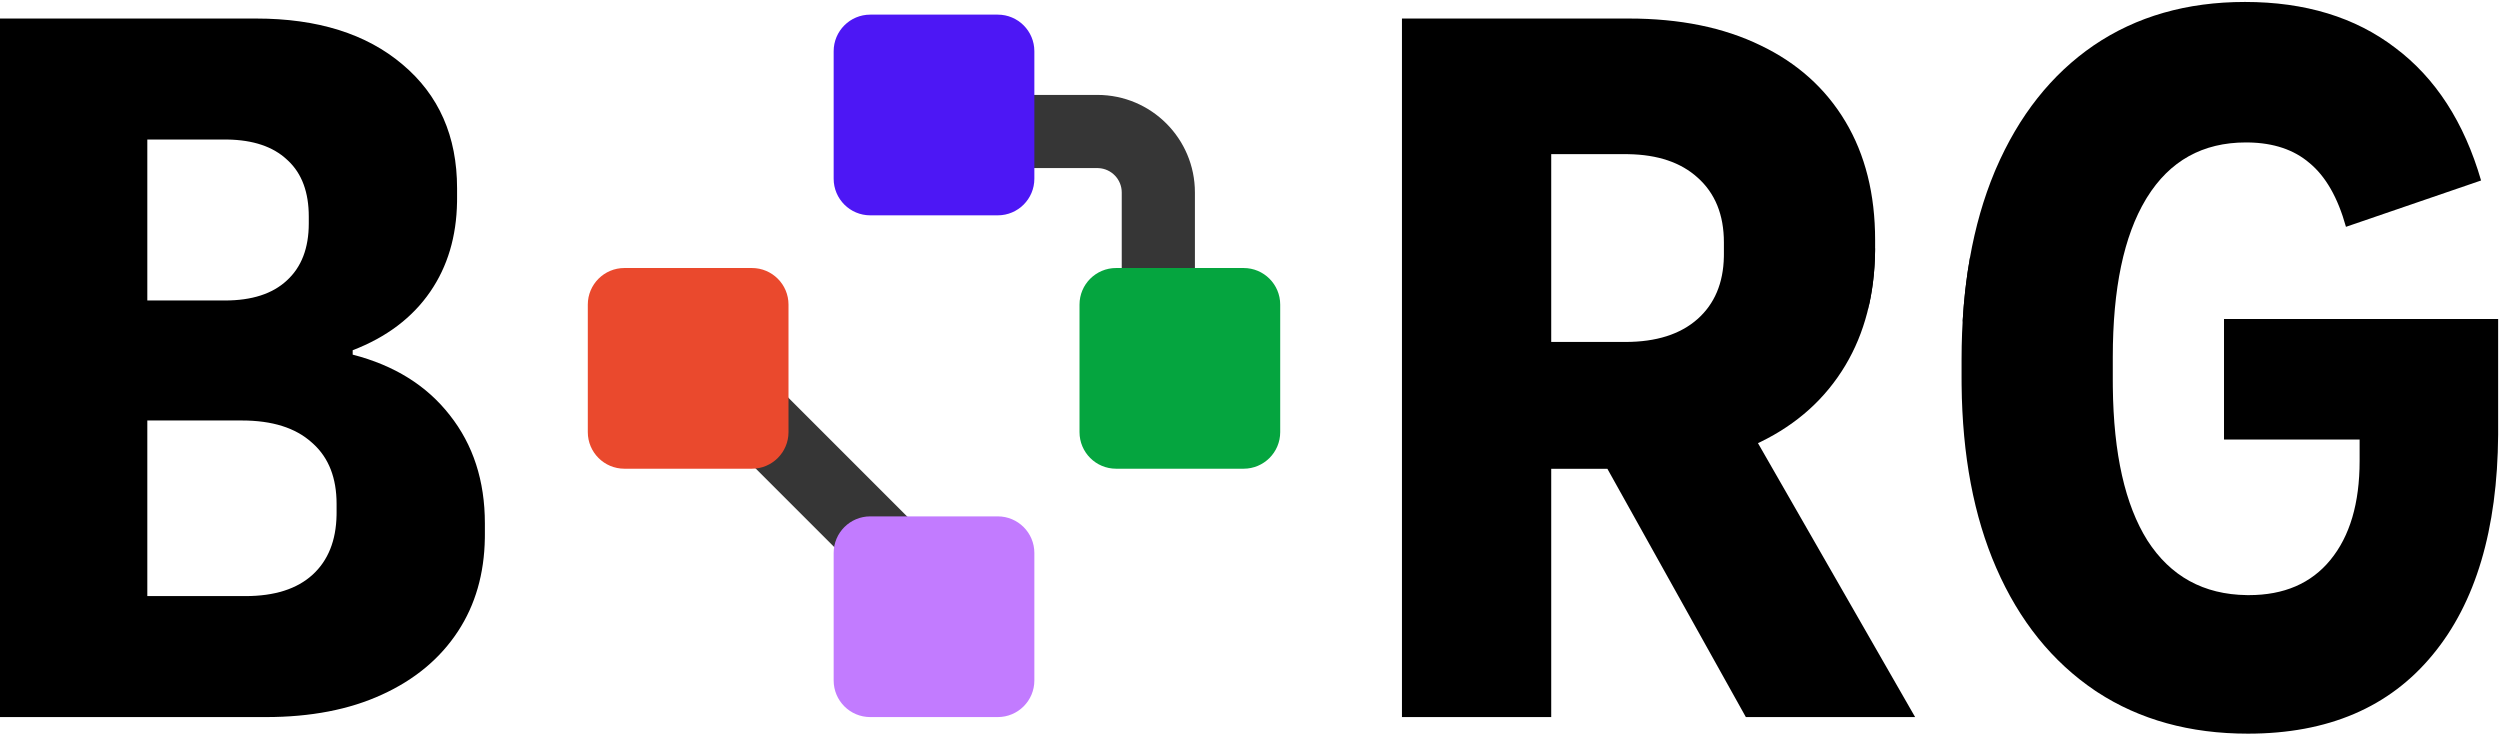 <svg width="1025" height="301" viewBox="0 0 1025 301" fill="none" xmlns="http://www.w3.org/2000/svg">
<path d="M105 7.6C130.2 7.6 150.2 13.867 165 26.4C179.933 38.934 187.4 55.867 187.4 77.2V81.4L187.39 82.781C187.168 96.993 183.504 109.266 176.4 119.6C169.067 130.266 158.466 138.266 144.6 143.6V145.4C161.666 149.8 174.934 158.067 184.4 170.2C194 182.333 198.8 197.133 198.8 214.6V219.2L198.789 220.619C198.567 235.223 194.904 247.95 187.8 258.8C180.466 270 170.066 278.666 156.6 284.8C143.266 290.933 127.4 294 109 294H0V7.6H105ZM60.4 244.4H100.6C112.6 244.4 121.8 241.466 128.2 235.6C134.529 229.787 137.792 221.66 137.99 211.218L138 210.2V206.6C138 196.008 134.809 187.794 128.428 181.957L127.8 181.4C121.133 175.4 111.6 172.4 99.2 172.4H60.4V244.4ZM60.4 57.2V123.2H92.2C103.267 123.2 111.733 120.467 117.6 115C123.6 109.533 126.6 101.733 126.6 91.6V88.8C126.6 78.854 123.784 71.223 118.153 65.907L117.6 65.4C111.916 60.105 103.793 57.373 93.23 57.208L92.2 57.2H60.4Z" fill="black"/>
<path d="M920.443 0.8C945.11 0.8 965.644 7.066 982.044 19.6C998.577 32 1010.31 50.133 1017.24 74L961.844 93C958.51 81 953.51 72.266 946.844 66.8C940.515 61.375 932.183 58.578 921.85 58.408L920.844 58.4C903.11 58.4 889.577 65.933 880.244 81L879.81 81.711C870.766 96.749 866.244 118.313 866.244 146.4V156L866.258 158.668C866.544 186.027 871.273 207.004 880.443 221.6C889.893 236.3 903.478 243.765 921.197 243.994L922.044 244C936.444 244 947.577 239.2 955.443 229.6C963.443 219.866 967.443 206.333 967.443 189V180.2H911.844V130.8H1024.24V176.4L1024.24 178.256C1023.96 217.089 1015.03 247.138 997.443 268.4C979.71 290 954.443 300.8 921.644 300.8C897.887 300.8 877.297 295.116 859.871 283.746L859.044 283.2C841.444 271.334 827.91 254.533 818.443 232.8C809.273 211.746 804.544 186.75 804.258 157.812L804.244 155V147.4C804.244 117.738 808.766 92.08 817.81 70.428L818.244 69.4C827.711 47.4 841.11 30.466 858.443 18.6C875.91 6.733 896.577 0.8 920.443 0.8ZM768.796 101.668C768.764 110.614 767.805 118.968 765.923 126.731C766.499 118.182 767.449 109.821 768.796 101.668Z" fill="black"/>
<path d="M667.8 7.6C688.733 7.6 706.733 11.266 721.8 18.6C736.866 25.8 748.466 36.2 756.6 49.8C764.733 63.4 768.8 79.6 768.8 98.4V101.2L768.788 102.955C768.542 121.01 764.479 136.625 756.6 149.8C748.466 163.4 736.866 173.867 721.8 181.2C721.457 181.367 721.112 181.529 720.767 181.691L785.2 294H715.8L659.027 192.2H636V294H574.8V7.6H667.8ZM636 63.2V140.2H666.4C679.067 140.2 688.933 137.066 696 130.8C702.975 124.6 706.571 116.085 706.789 105.255L706.8 104.2V99.4C706.8 88.067 703.2 79.2 696 72.8C689.154 66.6 679.68 63.403 667.579 63.209L666.4 63.2H636ZM807.749 105.27C807.523 114.468 806.523 123.493 804.659 132.262C805.186 122.817 806.213 113.82 807.749 105.27Z" fill="black"/>
<path d="M449.914 38.914C472.005 38.914 489.914 56.823 489.914 78.914V126.343H459.914V78.914C459.914 73.564 455.712 69.195 450.429 68.927L449.914 68.914H409.685V38.914H449.914Z" fill="#363636"/>
<path d="M341.8 21C341.8 12.716 348.516 6 356.8 6H409.086C417.37 6 424.086 12.716 424.086 21V73.286C424.086 81.57 417.37 88.286 409.086 88.286H356.8C348.516 88.286 341.8 81.57 341.8 73.286V21Z" fill="#4D17F5"/>
<path d="M442.6 124.886C442.6 116.601 449.315 109.886 457.6 109.886H509.885C518.17 109.886 524.885 116.601 524.885 124.886V177.171C524.885 185.456 518.17 192.171 509.885 192.171H457.6C449.315 192.171 442.6 185.456 442.6 177.171V124.886Z" fill="#05A53F"/>
<path d="M378.441 218.272L357.228 239.485L295.513 177.771L316.727 156.558L378.441 218.272Z" fill="#363636"/>
<path d="M341.8 226.714C341.8 218.43 348.516 211.714 356.8 211.714H409.086C417.37 211.714 424.086 218.43 424.086 226.714V279C424.086 287.284 417.37 294 409.086 294H356.8C348.516 294 341.8 287.284 341.8 279V226.714Z" fill="#C27BFF"/>
<path d="M241 124.886C241 116.601 247.716 109.886 256 109.886H308.286C316.57 109.886 323.286 116.601 323.286 124.886V177.171C323.286 185.456 316.57 192.171 308.286 192.171H256C247.716 192.171 241 185.456 241 177.171V124.886Z" fill="#EA492D"/>
</svg>

